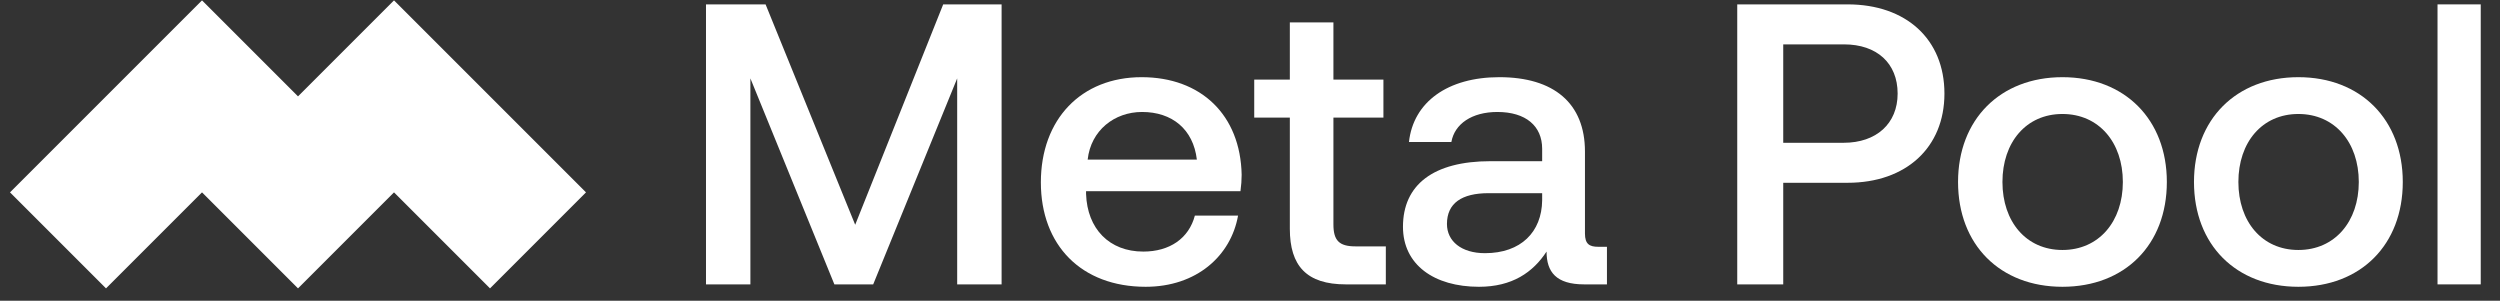 <svg xmlns="http://www.w3.org/2000/svg" width="133" height="16" viewBox="0 0 133 16" fill="none">
<rect x="0" y="0" width="133" height="16" fill="#333333" stroke="none"/>
<path d="M5.639 15.342L10.747 10.234L15.854 15.342L20.961 10.234L26.068 15.342L31.175 10.234L20.961 0.02L15.854 5.127L10.747 0.02L0.532 10.234L5.639 15.342Z" fill="#ffffff"/>
<path d="M37.559 15.129H39.921V4.17L44.389 15.129H46.454L50.922 4.17V15.129H53.285V0.233H50.178L45.496 11.958L40.729 0.233H37.559V15.129Z" fill="#ffffff"/>
<path d="M60.949 15.257C63.652 15.257 65.482 13.618 65.865 11.469H63.567C63.248 12.682 62.226 13.384 60.822 13.384C59.013 13.384 57.842 12.171 57.779 10.32V10.171H65.993C66.035 9.873 66.056 9.575 66.056 9.298C65.993 6.106 63.886 4.106 60.736 4.106C57.523 4.106 55.374 6.34 55.374 9.703C55.374 13.043 57.523 15.257 60.949 15.257ZM57.864 8.49C58.034 6.936 59.289 5.957 60.758 5.957C62.354 5.957 63.482 6.872 63.673 8.49H57.864Z" fill="#ffffff"/>
<path d="M68.619 12.171C68.619 14.15 69.513 15.129 71.598 15.129H73.726V13.107H72.109C71.236 13.107 70.938 12.788 70.938 11.937V6.255H73.598V4.234H70.938V1.191H68.619V4.234H66.725V6.255H68.619V12.171Z" fill="#ffffff"/>
<path d="M85.022 13.129C84.554 13.129 84.32 12.98 84.32 12.426V8.064C84.32 5.489 82.66 4.106 79.766 4.106C77.021 4.106 75.191 5.425 74.957 7.553H77.213C77.383 6.596 78.298 5.957 79.66 5.957C81.171 5.957 82.043 6.702 82.043 7.915V8.575H79.298C76.255 8.575 74.638 9.83 74.638 12.065C74.638 14.086 76.297 15.257 78.681 15.257C80.447 15.257 81.554 14.491 82.277 13.384C82.277 14.469 82.788 15.129 84.278 15.129H85.49V13.129H85.022ZM82.043 10.66C82.022 12.341 80.915 13.469 79 13.469C77.745 13.469 76.978 12.831 76.978 11.916C76.978 10.809 77.766 10.277 79.192 10.277H82.043V10.66Z" fill="#ffffff"/>
<path d="M92.421 15.129H94.868V9.724H98.294C101.401 9.724 103.444 7.851 103.444 4.978C103.444 2.084 101.401 0.233 98.294 0.233H92.421V15.129ZM98.103 2.361C99.848 2.361 100.954 3.361 100.954 4.978C100.954 6.574 99.826 7.596 98.082 7.596H94.868V2.361H98.103Z" fill="#ffffff"/>
<path d="M109.722 15.257C113.042 15.257 115.276 13.022 115.276 9.681C115.276 6.362 113.042 4.106 109.722 4.106C106.403 4.106 104.168 6.362 104.168 9.681C104.168 13.022 106.403 15.257 109.722 15.257ZM109.722 13.299C107.786 13.299 106.53 11.788 106.53 9.681C106.53 7.575 107.786 6.064 109.722 6.064C111.659 6.064 112.936 7.575 112.936 9.681C112.936 11.788 111.659 13.299 109.722 13.299Z" fill="#ffffff"/>
<path d="M122.274 15.257C125.594 15.257 127.828 13.022 127.828 9.681C127.828 6.362 125.594 4.106 122.274 4.106C118.955 4.106 116.72 6.362 116.72 9.681C116.72 13.022 118.955 15.257 122.274 15.257ZM122.274 13.299C120.338 13.299 119.082 11.788 119.082 9.681C119.082 7.575 120.338 6.064 122.274 6.064C124.211 6.064 125.488 7.575 125.488 9.681C125.488 11.788 124.211 13.299 122.274 13.299Z" fill="#ffffff"/>
<path d="M129.676 15.129H131.975V0.233H129.676V15.129Z" fill="#ffffff"/>
</svg>